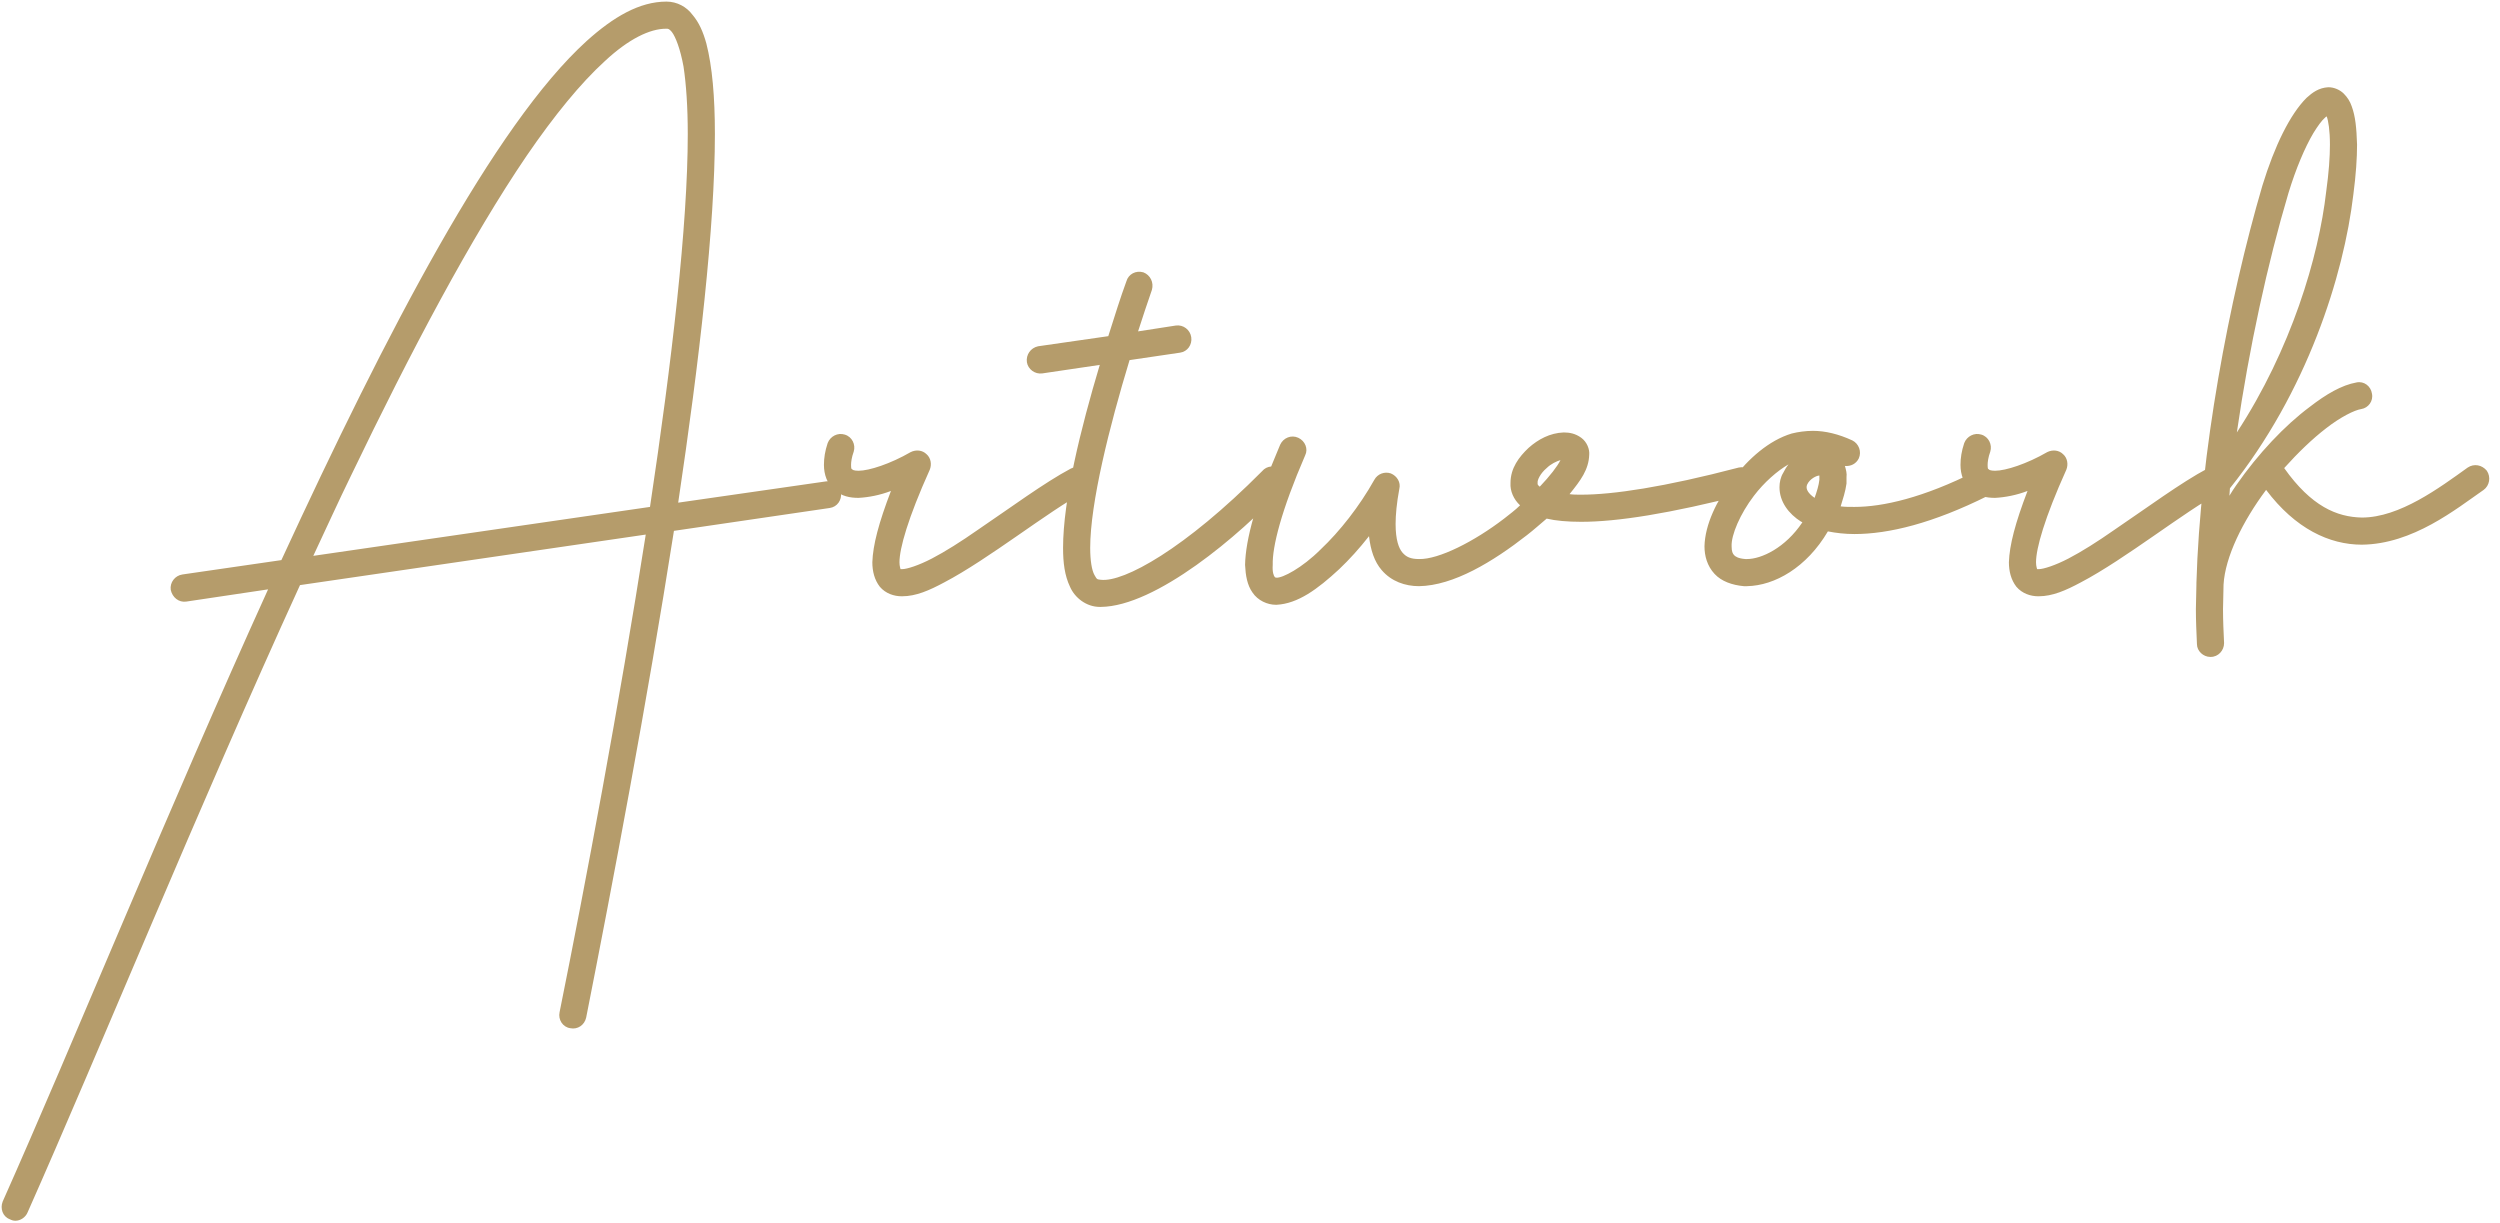 <svg width="141" height="69" viewBox="0 0 141 69" fill="none" xmlns="http://www.w3.org/2000/svg">
<path d="M0.54 68.76C0.15 68.61 0 68.16 0.15 67.77C4.11 58.89 9.48 45.66 15.12 33.24L10.5 33.93C10.08 33.99 9.72 33.69 9.63 33.27C9.57 32.85 9.87 32.46 10.29 32.4L15.87 31.59C21.81 18.72 27.87 7.05 33.09 2.31C34.59 0.96 36.06 0.09 37.59 0.09C38.19 0.09 38.73 0.39 39.06 0.84C39.42 1.26 39.66 1.8 39.84 2.46C40.17 3.75 40.32 5.46 40.32 7.56C40.32 12.75 39.45 20.31 38.25 28.35L46.59 27.15C46.98 27.09 47.37 27.36 47.43 27.78C47.49 28.2 47.22 28.59 46.8 28.65L38.01 29.94C36.48 39.69 34.53 49.95 33.06 57.39C32.97 57.81 32.58 58.08 32.16 57.99C31.74 57.93 31.47 57.51 31.56 57.09C33.03 49.8 34.92 39.75 36.42 30.15L16.92 33C11.16 45.6 5.61 59.25 1.56 68.37C1.44 68.67 1.14 68.85 0.87 68.85C0.75 68.85 0.66 68.82 0.54 68.76ZM34.11 3.45C32.76 4.68 31.26 6.51 29.7 8.79C26.58 13.38 23.19 19.77 19.8 26.82C19.08 28.29 18.39 29.82 17.67 31.35L36.66 28.59C37.89 20.4 38.79 12.72 38.79 7.56C38.79 6.03 38.7 4.74 38.55 3.75C38.37 2.76 38.1 2.07 37.89 1.8C37.74 1.62 37.68 1.62 37.59 1.62C37.56 1.62 37.56 1.62 37.56 1.62C36.66 1.62 35.46 2.19 34.11 3.45ZM49.62 33.09C49.32 32.7 49.2 32.22 49.2 31.71C49.23 30.75 49.56 29.49 50.25 27.69C49.62 27.93 48.99 28.05 48.42 28.08C47.94 28.08 47.46 27.99 47.07 27.63C46.65 27.3 46.47 26.76 46.47 26.22C46.47 25.83 46.53 25.44 46.68 24.99C46.83 24.6 47.25 24.39 47.64 24.51C48.06 24.63 48.27 25.08 48.15 25.47C48.03 25.8 48 26.07 48 26.22C48 26.46 48.03 26.46 48.06 26.46C48.06 26.49 48.15 26.55 48.42 26.55C49.02 26.55 50.22 26.16 51.36 25.5C51.66 25.35 52.02 25.38 52.26 25.62C52.5 25.83 52.56 26.19 52.44 26.49C51.21 29.22 50.73 30.93 50.73 31.71C50.73 31.95 50.79 32.07 50.79 32.1C50.82 32.1 50.85 32.1 50.88 32.1C51.15 32.1 51.81 31.89 52.56 31.5C53.31 31.11 54.21 30.54 55.11 29.91C56.97 28.65 58.92 27.21 60.39 26.43C60.78 26.22 61.23 26.37 61.44 26.73C61.62 27.12 61.5 27.57 61.11 27.78C59.13 28.83 55.77 31.53 53.25 32.85C52.41 33.3 51.66 33.63 50.88 33.63C50.88 33.63 50.88 33.63 50.85 33.63C50.43 33.63 49.95 33.48 49.62 33.09ZM60.347 33.09C60.047 32.46 59.957 31.74 59.957 30.9C59.957 28.2 60.947 24.18 62.027 20.58L58.787 21.06C58.367 21.12 57.977 20.82 57.917 20.43C57.857 20.01 58.127 19.62 58.547 19.53L62.507 18.96C62.867 17.82 63.197 16.77 63.527 15.87C63.647 15.45 64.067 15.24 64.487 15.36C64.877 15.51 65.087 15.93 64.967 16.35C64.727 17.04 64.457 17.85 64.187 18.69L66.317 18.36C66.737 18.3 67.127 18.6 67.187 19.02C67.247 19.44 66.977 19.83 66.557 19.89L63.707 20.31C62.567 24.06 61.487 28.38 61.487 30.9C61.487 31.62 61.577 32.16 61.727 32.43C61.877 32.7 61.877 32.67 62.087 32.7C63.377 32.85 66.827 30.96 71.177 26.58C71.447 26.25 71.927 26.22 72.257 26.49C72.587 26.76 72.617 27.24 72.347 27.57C69.917 30.21 65.177 34.2 62.087 34.23C62.057 34.23 62.027 34.23 62.027 34.23C61.277 34.23 60.617 33.72 60.347 33.09ZM70.642 33.42C70.342 33 70.252 32.46 70.222 31.86C70.252 30.42 70.822 28.32 72.202 25.08C72.382 24.69 72.832 24.51 73.222 24.69C73.612 24.87 73.792 25.32 73.612 25.68C72.262 28.8 71.752 30.84 71.782 31.86C71.752 32.28 71.842 32.49 71.902 32.55C71.932 32.58 71.872 32.55 71.992 32.58C72.322 32.61 73.432 32.04 74.482 30.99C75.562 29.97 76.672 28.56 77.512 27.06C77.692 26.73 78.082 26.58 78.442 26.7C78.802 26.85 79.012 27.21 78.922 27.57C78.772 28.38 78.712 29.04 78.712 29.55C78.712 30.45 78.892 30.93 79.102 31.17C79.312 31.41 79.552 31.53 80.032 31.53C81.142 31.56 83.152 30.54 84.832 29.25C85.132 29.01 85.462 28.77 85.732 28.5C85.372 28.17 85.162 27.69 85.192 27.24C85.192 26.4 85.672 25.77 86.212 25.26C86.752 24.78 87.412 24.42 88.192 24.39C88.522 24.39 88.852 24.45 89.182 24.69C89.512 24.93 89.662 25.35 89.632 25.65C89.602 26.49 89.152 27.09 88.522 27.87C88.732 27.9 88.942 27.9 89.182 27.9C90.952 27.9 93.832 27.48 98.062 26.37C98.482 26.28 98.902 26.52 98.992 26.91C99.112 27.33 98.872 27.75 98.452 27.87C94.132 28.98 91.192 29.43 89.182 29.43C88.402 29.43 87.742 29.37 87.232 29.25C86.872 29.55 86.512 29.88 86.122 30.18C84.202 31.68 81.982 33.03 80.032 33.06C79.252 33.06 78.472 32.79 77.932 32.16C77.512 31.68 77.302 31.02 77.212 30.24C76.672 30.93 76.102 31.56 75.532 32.1C74.302 33.24 73.192 34.05 71.992 34.11H71.962C71.482 34.11 70.942 33.87 70.642 33.42ZM87.232 26.4C86.872 26.7 86.692 27.09 86.722 27.24C86.722 27.3 86.692 27.33 86.842 27.45C87.412 26.85 87.832 26.31 88.012 25.95C87.802 26.01 87.472 26.16 87.232 26.4ZM98.353 33.06C97.693 33 97.093 32.79 96.703 32.37C96.283 31.92 96.133 31.35 96.133 30.81C96.163 29.58 96.823 28.23 97.723 27.03C98.623 25.86 99.763 24.84 101.053 24.45C101.413 24.36 101.833 24.3 102.253 24.3C102.943 24.3 103.693 24.48 104.473 24.84C104.833 25.02 105.013 25.47 104.833 25.86C104.683 26.16 104.383 26.31 104.053 26.28C104.113 26.49 104.173 26.7 104.143 26.91C104.143 27.03 104.143 27.15 104.143 27.27C104.083 27.72 103.933 28.17 103.813 28.56C104.053 28.59 104.293 28.59 104.593 28.59C106.183 28.59 108.463 28.08 111.433 26.58C111.793 26.4 112.243 26.55 112.453 26.91C112.633 27.3 112.483 27.75 112.123 27.96C109.003 29.52 106.513 30.12 104.593 30.12C104.053 30.12 103.543 30.06 103.093 29.97C101.893 32.01 100.093 33.03 98.533 33.06C98.473 33.06 98.413 33.06 98.353 33.06ZM98.923 27.96C98.143 28.98 97.633 30.18 97.663 30.81C97.663 31.11 97.723 31.23 97.813 31.32C97.873 31.38 98.023 31.5 98.443 31.53C98.473 31.53 98.503 31.53 98.533 31.53C99.343 31.53 100.693 30.9 101.653 29.46C101.623 29.43 101.623 29.43 101.593 29.43C100.873 28.98 100.363 28.29 100.363 27.48C100.363 27.21 100.423 26.91 100.573 26.67C100.663 26.49 100.753 26.34 100.873 26.19C100.243 26.55 99.493 27.21 98.923 27.96ZM101.923 27.33C101.893 27.39 101.893 27.45 101.893 27.48C101.893 27.6 101.953 27.81 102.343 28.08C102.463 27.75 102.583 27.36 102.613 27.06C102.613 27.03 102.613 26.97 102.613 26.91C102.613 26.88 102.613 26.82 102.613 26.82C102.463 26.82 102.073 27 101.923 27.33ZM113.722 33.09C113.422 32.7 113.302 32.22 113.302 31.71C113.332 30.75 113.662 29.49 114.352 27.69C113.722 27.93 113.092 28.05 112.522 28.08C112.042 28.08 111.562 27.99 111.172 27.63C110.752 27.3 110.572 26.76 110.572 26.22C110.572 25.83 110.632 25.44 110.782 24.99C110.932 24.6 111.352 24.39 111.742 24.51C112.162 24.63 112.372 25.08 112.252 25.47C112.132 25.8 112.102 26.07 112.102 26.22C112.102 26.46 112.132 26.46 112.162 26.46C112.162 26.49 112.252 26.55 112.522 26.55C113.122 26.55 114.322 26.16 115.462 25.5C115.762 25.35 116.122 25.38 116.362 25.62C116.602 25.83 116.662 26.19 116.542 26.49C115.312 29.22 114.832 30.93 114.832 31.71C114.832 31.95 114.892 32.07 114.892 32.1C114.922 32.1 114.952 32.1 114.982 32.1C115.252 32.1 115.912 31.89 116.662 31.5C117.412 31.11 118.312 30.54 119.212 29.91C121.072 28.65 123.022 27.21 124.492 26.43C124.882 26.22 125.332 26.37 125.542 26.73C125.722 27.12 125.602 27.57 125.212 27.78C123.232 28.83 119.872 31.53 117.352 32.85C116.512 33.3 115.762 33.63 114.982 33.63C114.982 33.63 114.982 33.63 114.952 33.63C114.532 33.63 114.052 33.48 113.722 33.09ZM123.908 36.33C123.878 35.67 123.848 35.01 123.848 34.35C123.848 33.9 123.878 33.42 123.878 32.97C123.878 32.94 123.878 32.91 123.878 32.91V32.88C124.088 25.56 125.708 16.92 127.598 10.47C128.288 8.22 129.158 6.45 130.088 5.52C130.418 5.22 130.778 4.95 131.318 4.92C131.648 4.92 131.978 5.07 132.188 5.28C132.398 5.49 132.548 5.73 132.638 6C132.848 6.57 132.908 7.23 132.938 8.16C132.938 8.91 132.878 9.84 132.728 10.98C132.188 15.54 130.118 22.11 125.768 27.54C125.768 27.69 125.738 27.81 125.738 27.96C125.858 27.75 126.008 27.54 126.128 27.36C127.358 25.59 128.858 24 130.268 22.95C131.198 22.23 132.068 21.72 132.908 21.57C133.328 21.48 133.718 21.78 133.778 22.2C133.868 22.62 133.568 23.01 133.178 23.07C132.788 23.13 132.008 23.52 131.198 24.15C130.418 24.75 129.608 25.53 128.828 26.4C130.358 28.56 131.798 29.16 133.208 29.19C135.338 29.19 137.588 27.51 139.178 26.37C139.538 26.13 139.988 26.22 140.258 26.55C140.498 26.91 140.408 27.39 140.078 27.63C138.518 28.71 136.088 30.69 133.208 30.72C131.378 30.72 129.458 29.82 127.808 27.63C126.488 29.4 125.498 31.41 125.408 32.97C125.408 33.45 125.378 33.9 125.378 34.35C125.378 35.01 125.408 35.64 125.438 36.27C125.438 36.69 125.108 37.05 124.688 37.05C124.688 37.05 124.688 37.05 124.658 37.05C124.268 37.05 123.908 36.72 123.908 36.33ZM131.138 6.63C130.958 6.78 130.718 7.11 130.478 7.5C129.998 8.31 129.488 9.51 129.068 10.89C127.898 14.82 126.848 19.62 126.158 24.39C129.218 19.71 130.778 14.49 131.198 10.8C131.348 9.72 131.408 8.85 131.408 8.16C131.408 7.35 131.318 6.81 131.228 6.57C131.198 6.57 131.168 6.6 131.138 6.63Z" fill="#B59C6B"/>
</svg>
